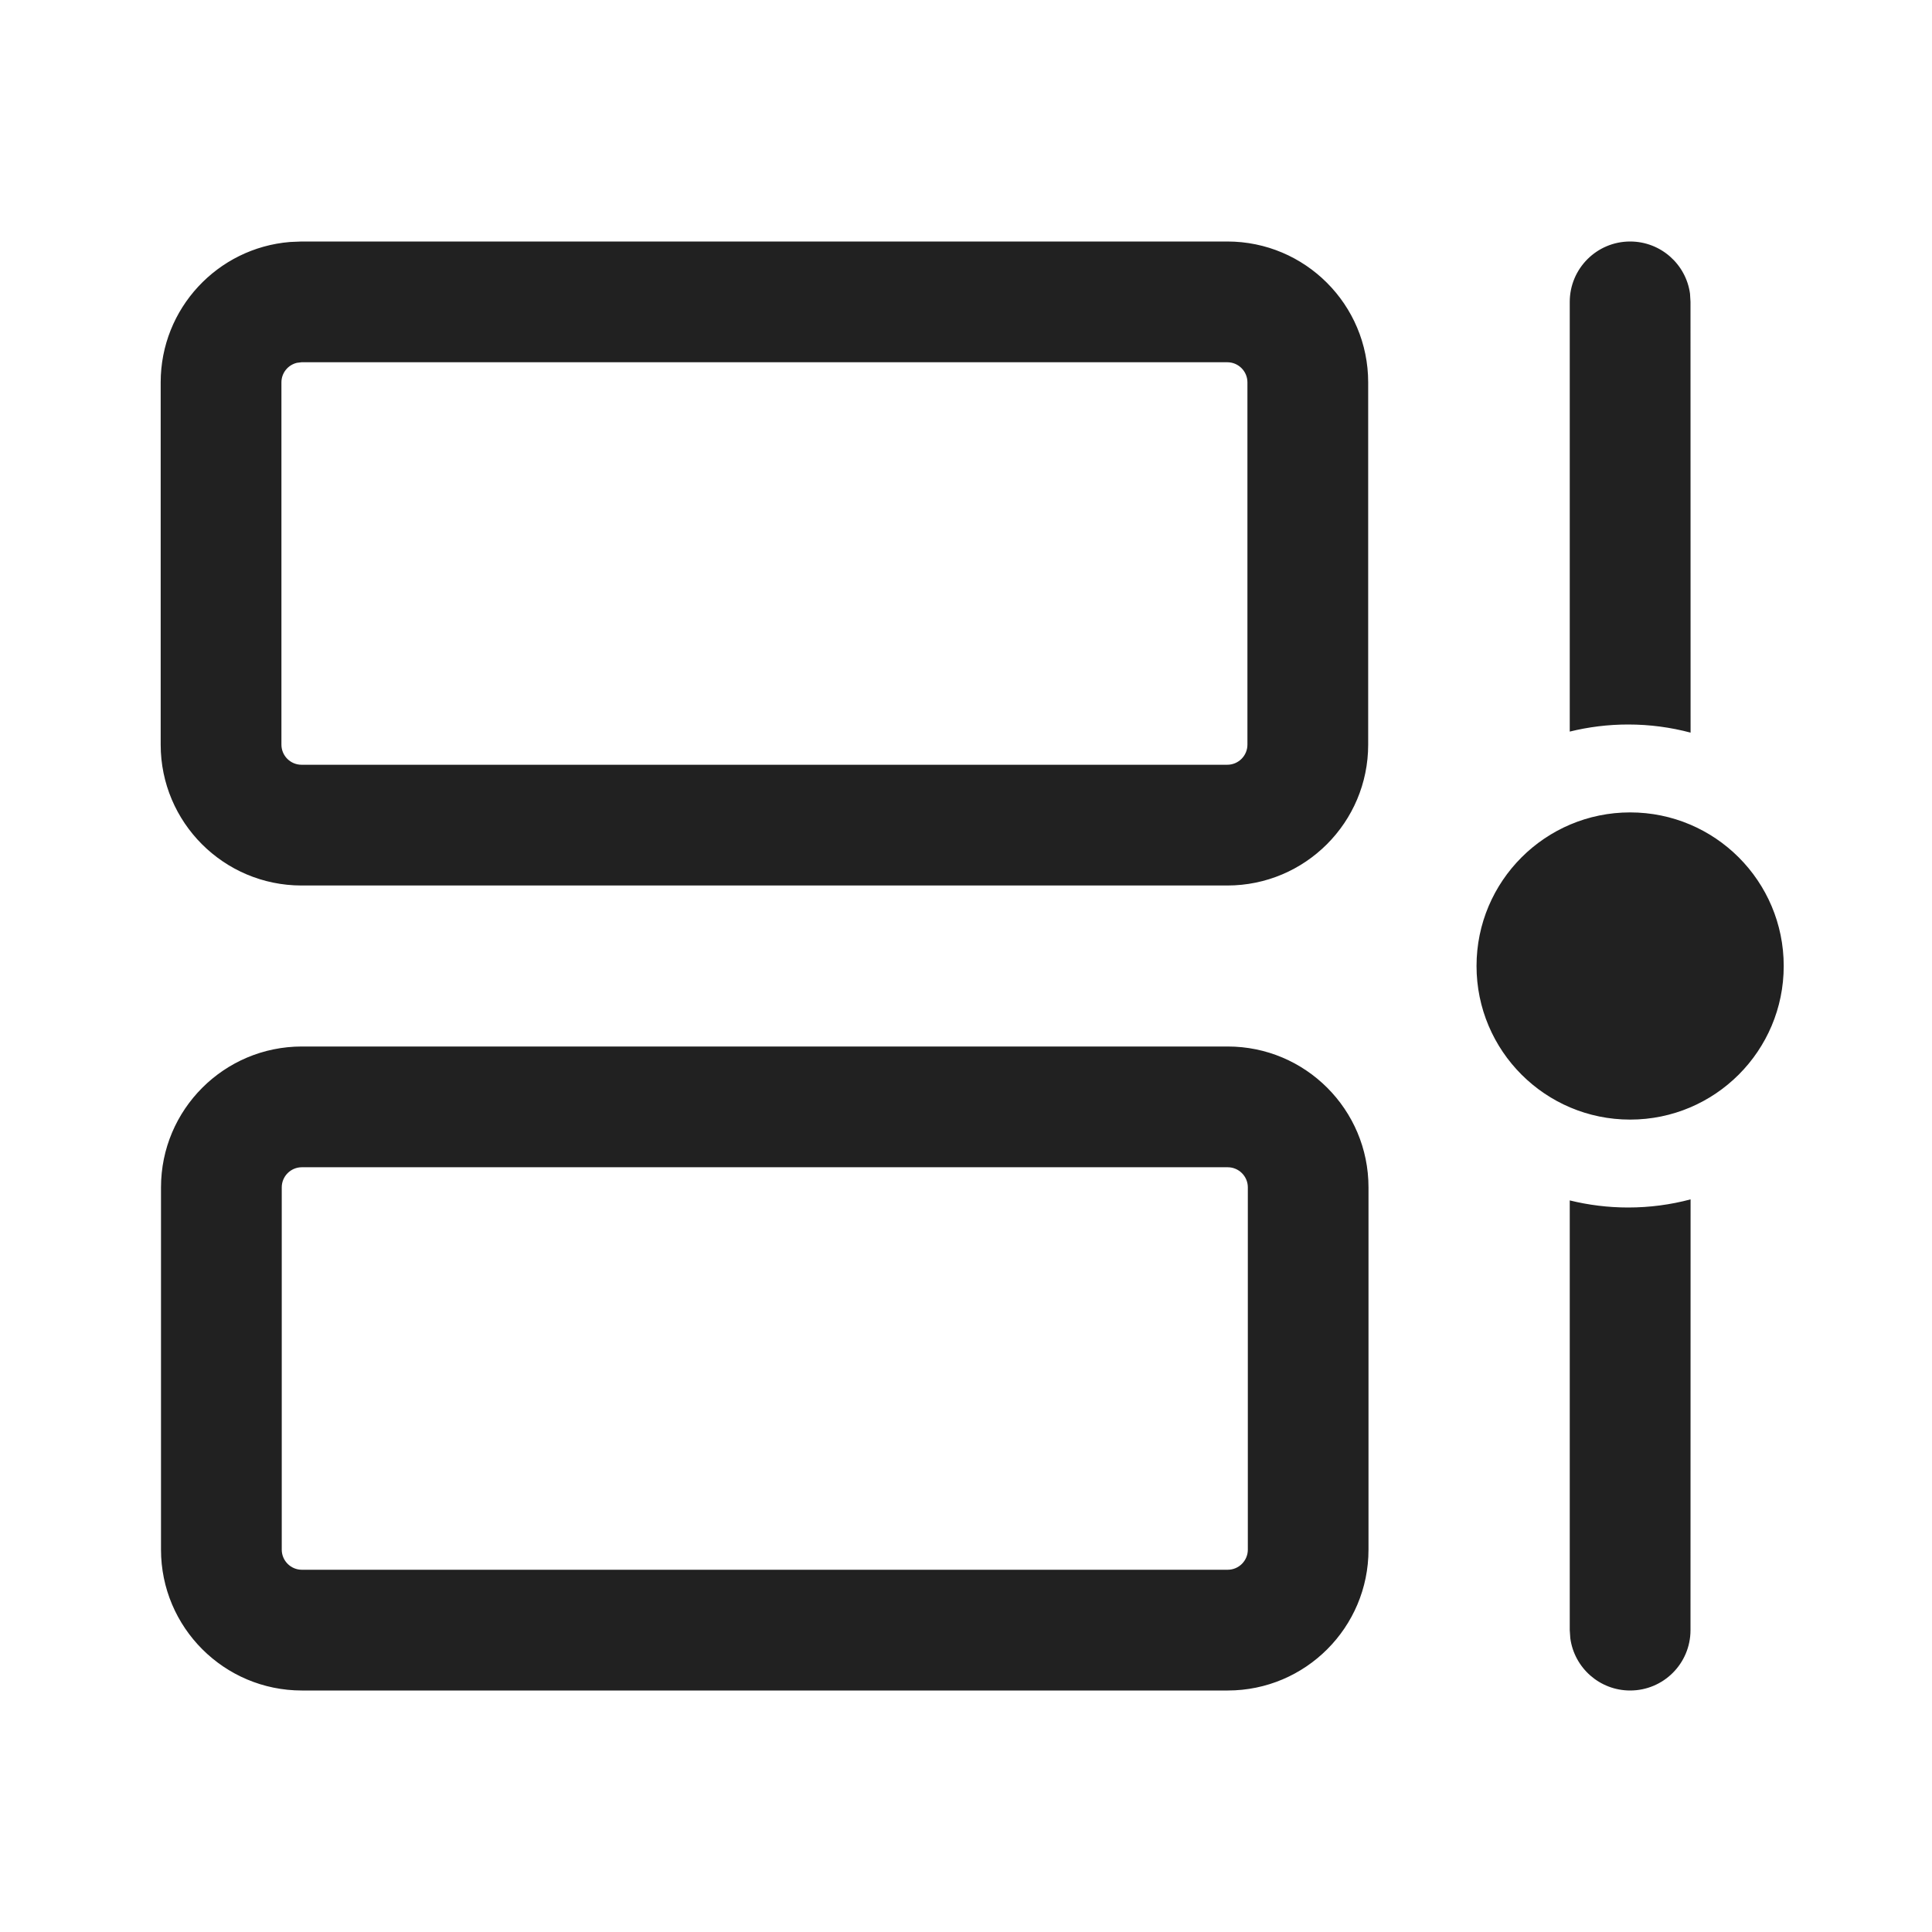 <svg width="24" height="24" viewBox="0 0 24 24" fill="none" xmlns="http://www.w3.org/2000/svg">
<path d="M15.251 13C16.217 13 17 13.784 17 14.75V19.25C17 20.216 16.217 21 15.251 21H3.75C2.784 21 2 20.216 2 19.25V14.75C2 13.784 2.784 13 3.75 13H15.251ZM21.001 14.899L21 20.25C21 20.664 20.665 21 20.25 21C19.871 21 19.557 20.718 19.507 20.352L19.5 20.25L19.5 14.912C19.732 14.969 19.975 15 20.226 15C20.494 15 20.753 14.965 21.001 14.899ZM15.251 14.5H3.75C3.612 14.5 3.5 14.612 3.5 14.75V19.25C3.5 19.388 3.612 19.5 3.75 19.5H15.251C15.389 19.5 15.501 19.388 15.501 19.25V14.75C15.501 14.612 15.389 14.5 15.251 14.5ZM20.25 10.092C21.304 10.092 22.158 10.946 22.158 12C22.158 13.054 21.304 13.908 20.25 13.908C19.197 13.908 18.342 13.054 18.342 12C18.342 10.946 19.197 10.092 20.25 10.092ZM15.246 3C16.213 3 16.996 3.784 16.996 4.75V9.25C16.996 10.216 16.213 11 15.246 11H3.746C2.78 11 1.996 10.216 1.996 9.25V4.75C1.996 3.832 2.703 3.079 3.603 3.006L3.746 3H15.246ZM15.246 4.5H3.746L3.689 4.507C3.578 4.533 3.496 4.632 3.496 4.75V9.25C3.496 9.388 3.608 9.5 3.746 9.5H15.246C15.384 9.5 15.496 9.388 15.496 9.25V4.75C15.496 4.612 15.384 4.5 15.246 4.5ZM20.25 3C20.63 3 20.944 3.282 20.994 3.648L21 3.75L21.001 9.101C20.753 9.035 20.494 9 20.226 9C19.975 9 19.732 9.031 19.5 9.088L19.5 3.75C19.5 3.336 19.836 3 20.25 3Z" fill="#212121"/>
</svg>